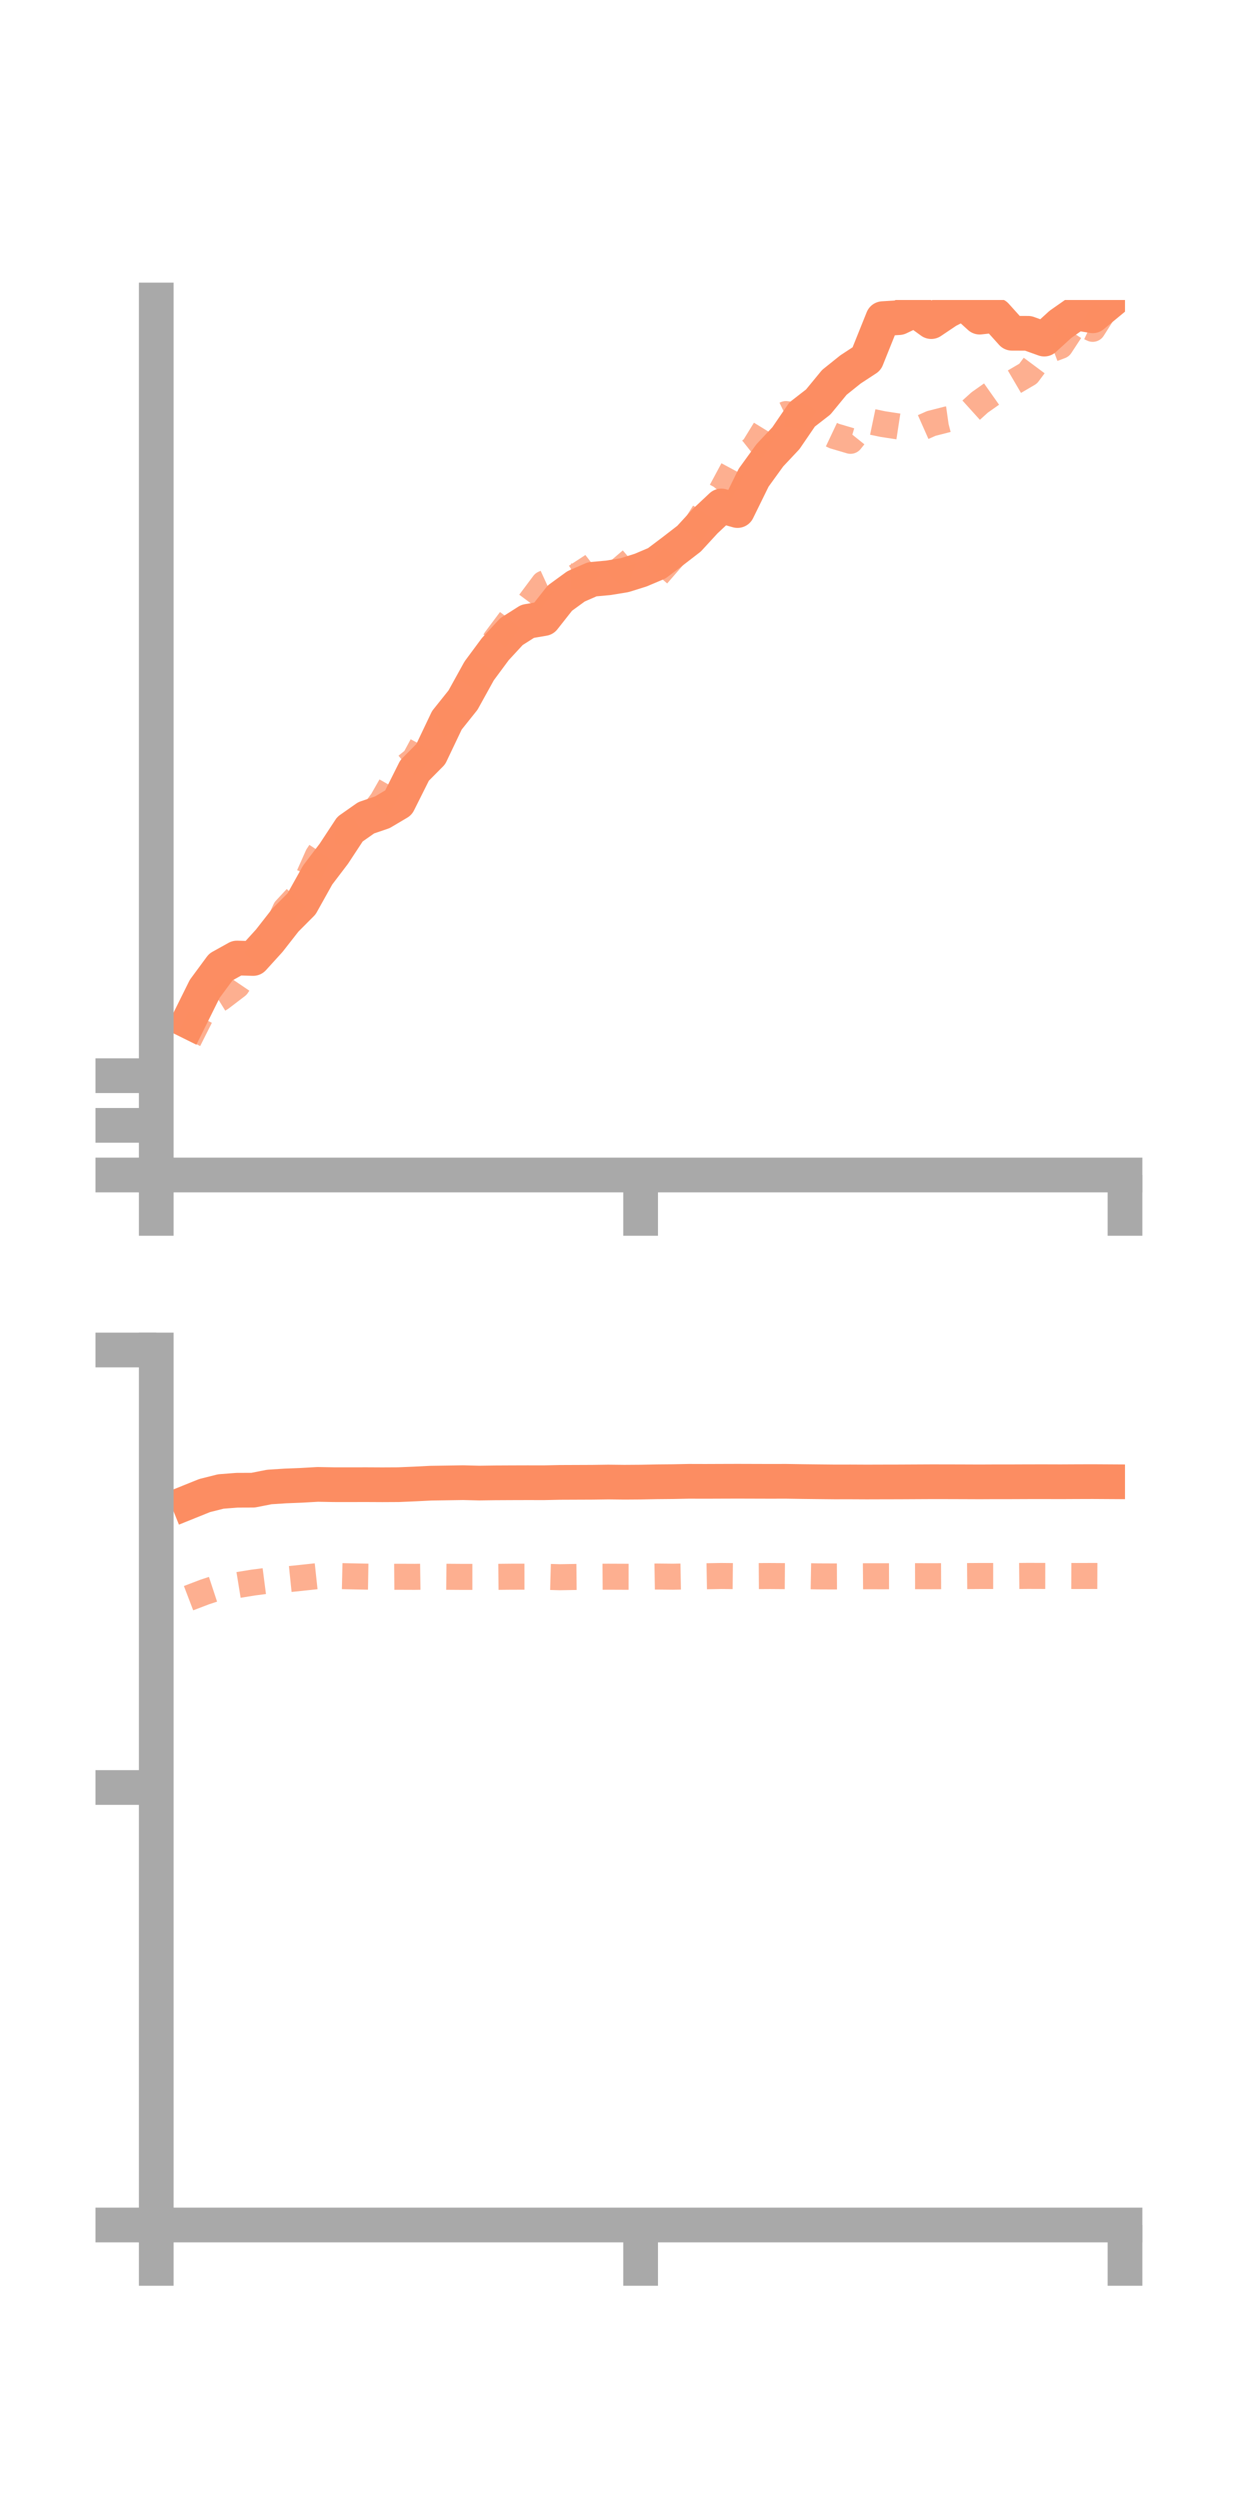 <?xml version="1.0" encoding="utf-8" standalone="no"?>
<!DOCTYPE svg PUBLIC "-//W3C//DTD SVG 1.1//EN"
  "http://www.w3.org/Graphics/SVG/1.1/DTD/svg11.dtd">
<!-- Created with matplotlib (https://matplotlib.org/) -->
<svg height="144pt" version="1.1" viewBox="0 0 72 144" width="72pt" xmlns="http://www.w3.org/2000/svg" xmlns:xlink="http://www.w3.org/1999/xlink">
 <defs>
  <style type="text/css">*{stroke-linecap:butt;stroke-linejoin:round;}</style>
 </defs>
 <g id="figure_1">
  <g id="patch_1">
   <path d="M 0 144 
L 72 144 
L 72 0 
L 0 0 
z
" style="fill:none;"/>
  </g>
  <g id="axes_1">
   <g id="patch_2">
    <path d="M 9 67.68 
L 64.8 67.68 
L 64.8 17.28 
L 9 17.28 
z
" style="fill:none;"/>
   </g>
   <g id="matplotlib.axis_1">
    <g id="xtick_1">
     <g id="line2d_1">
      <defs>
       <path d="M 0 0 
L 0 3.5 
" id="m178a0013fd" style="stroke:#a9a9a9;stroke-width:2;"/>
      </defs>
      <g>
       <use style="fill:#a9a9a9;stroke:#a9a9a9;stroke-width:2;" x="9" xlink:href="#m178a0013fd" y="67.68"/>
      </g>
     </g>
    </g>
    <g id="xtick_2">
     <g id="line2d_2">
      <g>
       <use style="fill:#a9a9a9;stroke:#a9a9a9;stroke-width:2;" x="36.9" xlink:href="#m178a0013fd" y="67.68"/>
      </g>
     </g>
    </g>
    <g id="xtick_3">
     <g id="line2d_3">
      <g>
       <use style="fill:#a9a9a9;stroke:#a9a9a9;stroke-width:2;" x="64.8" xlink:href="#m178a0013fd" y="67.68"/>
      </g>
     </g>
    </g>
   </g>
   <g id="matplotlib.axis_2">
    <g id="ytick_1">
     <g id="line2d_4">
      <defs>
       <path d="M 0 0 
L -3.5 0 
" id="mff9428af5d" style="stroke:#a9a9a9;stroke-width:2;"/>
      </defs>
      <g>
       <use style="fill:#a9a9a9;stroke:#a9a9a9;stroke-width:2;" x="9" xlink:href="#mff9428af5d" y="67.68"/>
      </g>
     </g>
    </g>
    <g id="ytick_2">
     <g id="line2d_5">
      <g>
       <use style="fill:#a9a9a9;stroke:#a9a9a9;stroke-width:2;" x="9" xlink:href="#mff9428af5d" y="64.821"/>
      </g>
     </g>
    </g>
    <g id="ytick_3">
     <g id="line2d_6">
      <g>
       <use style="fill:#a9a9a9;stroke:#a9a9a9;stroke-width:2;" x="9" xlink:href="#mff9428af5d" y="61.961"/>
      </g>
     </g>
    </g>
   </g>
   <g id="line2d_7">
    <path clip-path="url(#pd51e3658aa)" d="M 10.86 58.836 
L 11.79 56.961 
L 12.72 55.699 
L 13.65 55.182 
L 14.58 55.209 
L 15.51 54.185 
L 16.44 52.996 
L 17.37 52.062 
L 18.3 50.397 
L 19.23 49.174 
L 20.16 47.759 
L 21.09 47.106 
L 22.02 46.788 
L 22.95 46.237 
L 23.88 44.379 
L 24.81 43.441 
L 25.74 41.489 
L 26.67 40.325 
L 27.6 38.644 
L 28.53 37.388 
L 29.46 36.38 
L 30.39 35.789 
L 31.32 35.63 
L 32.25 34.451 
L 33.18 33.774 
L 34.11 33.368 
L 35.04 33.283 
L 35.97 33.131 
L 36.9 32.84 
L 37.83 32.446 
L 38.76 31.745 
L 39.69 31.027 
L 40.62 30.016 
L 41.55 29.144 
L 42.48 29.408 
L 43.41 27.514 
L 44.34 26.229 
L 45.27 25.238 
L 46.2 23.876 
L 47.13 23.154 
L 48.06 22.023 
L 48.99 21.278 
L 49.92 20.669 
L 50.85 18.354 
L 51.78 18.296 
L 52.71 17.853 
L 53.64 18.525 
L 54.57 17.9 
L 55.5 17.423 
L 56.43 18.268 
L 57.36 18.163 
L 58.29 19.196 
L 59.22 19.199 
L 60.15 19.533 
L 61.08 18.683 
L 62.01 18.032 
L 62.94 18.19 
L 63.87 17.423 
" style="fill:none;stroke:#fc8d62;stroke-linecap:square;stroke-width:2;"/>
   </g>
   <g id="line2d_8">
    <path clip-path="url(#pd51e3658aa)" d="M 10.86 59.917 
L 11.79 58.067 
L 12.72 57.49 
L 13.65 56.781 
L 14.58 55.406 
L 15.51 54.405 
L 16.44 52.391 
L 17.37 51.389 
L 18.3 49.299 
L 19.23 47.888 
L 20.16 47.952 
L 21.09 47.385 
L 22.02 46.126 
L 22.95 44.494 
L 23.88 43.743 
L 24.81 42.018 
L 25.74 41.553 
L 26.67 40.252 
L 27.6 38.612 
L 28.53 36.866 
L 29.46 35.622 
L 30.39 34.864 
L 31.32 33.62 
L 32.25 33.193 
L 33.18 33.214 
L 34.11 32.609 
L 35.04 31.884 
L 35.97 32.971 
L 36.9 33.293 
L 37.83 33.153 
L 38.76 32.082 
L 39.69 30.901 
L 40.62 29.421 
L 41.55 28.276 
L 42.48 26.546 
L 43.41 25.807 
L 44.34 24.293 
L 45.27 23.851 
L 46.2 23.97 
L 47.13 24.676 
L 48.06 25.116 
L 48.99 25.391 
L 49.92 24.233 
L 50.85 24.427 
L 51.78 24.569 
L 52.71 24.804 
L 53.64 24.392 
L 54.57 24.154 
L 55.5 24.022 
L 56.43 23.181 
L 57.36 22.525 
L 58.29 22.067 
L 59.22 21.522 
L 60.15 20.274 
L 61.08 19.924 
L 62.01 18.505 
L 62.94 18.941 
L 63.87 17.473 
" style="fill:none;stroke:#fc8d62;stroke-dasharray:1.5,1.5;stroke-dashoffset:0;stroke-opacity:0.7;stroke-width:1.5;"/>
   </g>
   <g id="patch_3">
    <path d="M 9 67.68 
L 9 17.28 
" style="fill:none;stroke:#a9a9a9;stroke-linecap:square;stroke-linejoin:miter;stroke-width:2;"/>
   </g>
   <g id="patch_4">
    <path d="M 64.8 67.68 
L 64.8 17.28 
" style="fill:none;"/>
   </g>
   <g id="patch_5">
    <path d="M 9 67.68 
L 64.8 67.68 
" style="fill:none;stroke:#a9a9a9;stroke-linecap:square;stroke-linejoin:miter;stroke-width:2;"/>
   </g>
   <g id="patch_6">
    <path d="M 9 17.28 
L 64.8 17.28 
" style="fill:none;"/>
   </g>
  </g>
  <g id="axes_2">
   <g id="patch_7">
    <path d="M 9 128.16 
L 64.8 128.16 
L 64.8 77.76 
L 9 77.76 
z
" style="fill:none;"/>
   </g>
   <g id="matplotlib.axis_3">
    <g id="xtick_4">
     <g id="line2d_9">
      <g>
       <use style="fill:#a9a9a9;stroke:#a9a9a9;stroke-width:2;" x="9" xlink:href="#m178a0013fd" y="128.16"/>
      </g>
     </g>
    </g>
    <g id="xtick_5">
     <g id="line2d_10">
      <g>
       <use style="fill:#a9a9a9;stroke:#a9a9a9;stroke-width:2;" x="36.9" xlink:href="#m178a0013fd" y="128.16"/>
      </g>
     </g>
    </g>
    <g id="xtick_6">
     <g id="line2d_11">
      <g>
       <use style="fill:#a9a9a9;stroke:#a9a9a9;stroke-width:2;" x="64.8" xlink:href="#m178a0013fd" y="128.16"/>
      </g>
     </g>
    </g>
   </g>
   <g id="matplotlib.axis_4">
    <g id="ytick_4">
     <g id="line2d_12">
      <g>
       <use style="fill:#a9a9a9;stroke:#a9a9a9;stroke-width:2;" x="9" xlink:href="#mff9428af5d" y="128.16"/>
      </g>
     </g>
    </g>
    <g id="ytick_5">
     <g id="line2d_13">
      <g>
       <use style="fill:#a9a9a9;stroke:#a9a9a9;stroke-width:2;" x="9" xlink:href="#mff9428af5d" y="102.96"/>
      </g>
     </g>
    </g>
    <g id="ytick_6">
     <g id="line2d_14">
      <g>
       <use style="fill:#a9a9a9;stroke:#a9a9a9;stroke-width:2;" x="9" xlink:href="#mff9428af5d" y="77.76"/>
      </g>
     </g>
    </g>
   </g>
   <g id="line2d_15">
    <path clip-path="url(#pd30838b77b)" d="M 10.86 86.518 
L 11.79 86.143 
L 12.72 85.91 
L 13.65 85.838 
L 14.58 85.834 
L 15.51 85.651 
L 16.44 85.591 
L 17.37 85.554 
L 18.3 85.501 
L 19.23 85.518 
L 20.16 85.519 
L 21.09 85.517 
L 22.02 85.522 
L 22.95 85.517 
L 23.88 85.478 
L 24.81 85.431 
L 25.74 85.417 
L 26.67 85.402 
L 27.6 85.425 
L 28.53 85.412 
L 29.46 85.407 
L 30.39 85.404 
L 31.32 85.406 
L 32.25 85.386 
L 33.18 85.382 
L 34.11 85.378 
L 35.04 85.365 
L 35.97 85.376 
L 36.9 85.369 
L 37.83 85.351 
L 38.76 85.342 
L 39.69 85.323 
L 40.62 85.326 
L 41.55 85.322 
L 42.48 85.319 
L 43.41 85.322 
L 44.34 85.325 
L 45.27 85.323 
L 46.2 85.338 
L 47.13 85.349 
L 48.06 85.359 
L 48.99 85.358 
L 49.92 85.363 
L 50.85 85.36 
L 51.78 85.358 
L 52.71 85.353 
L 53.64 85.348 
L 54.57 85.349 
L 55.5 85.352 
L 56.43 85.356 
L 57.36 85.351 
L 58.29 85.351 
L 59.22 85.347 
L 60.15 85.346 
L 61.08 85.349 
L 62.01 85.344 
L 62.94 85.341 
L 63.87 85.347 
" style="fill:none;stroke:#fc8d62;stroke-linecap:square;stroke-width:2;"/>
   </g>
   <g id="line2d_16">
    <path clip-path="url(#pd30838b77b)" d="M 10.86 92.055 
L 11.79 91.7 
L 12.72 91.394 
L 13.65 91.307 
L 14.58 91.156 
L 15.51 91.036 
L 16.44 90.979 
L 17.37 90.883 
L 18.3 90.783 
L 19.23 90.775 
L 20.16 90.796 
L 21.09 90.814 
L 22.02 90.83 
L 22.95 90.822 
L 23.88 90.826 
L 24.81 90.813 
L 25.74 90.822 
L 26.67 90.829 
L 27.6 90.829 
L 28.53 90.828 
L 29.46 90.818 
L 30.39 90.817 
L 31.32 90.822 
L 32.25 90.848 
L 33.18 90.832 
L 34.11 90.824 
L 35.04 90.818 
L 35.97 90.822 
L 36.9 90.823 
L 37.83 90.808 
L 38.76 90.818 
L 39.69 90.801 
L 40.62 90.793 
L 41.55 90.777 
L 42.48 90.786 
L 43.41 90.785 
L 44.34 90.779 
L 45.27 90.786 
L 46.2 90.783 
L 47.13 90.8 
L 48.06 90.804 
L 48.99 90.8 
L 49.92 90.792 
L 50.85 90.793 
L 51.78 90.791 
L 52.71 90.788 
L 53.64 90.791 
L 54.57 90.787 
L 55.5 90.784 
L 56.43 90.777 
L 57.36 90.777 
L 58.29 90.78 
L 59.22 90.771 
L 60.15 90.774 
L 61.08 90.775 
L 62.01 90.778 
L 62.94 90.775 
L 63.87 90.779 
" style="fill:none;stroke:#fc8d62;stroke-dasharray:1.5,1.5;stroke-dashoffset:0;stroke-opacity:0.7;stroke-width:1.5;"/>
   </g>
   <g id="patch_8">
    <path d="M 9 128.16 
L 9 77.76 
" style="fill:none;stroke:#a9a9a9;stroke-linecap:square;stroke-linejoin:miter;stroke-width:2;"/>
   </g>
   <g id="patch_9">
    <path d="M 64.8 128.16 
L 64.8 77.76 
" style="fill:none;"/>
   </g>
   <g id="patch_10">
    <path d="M 9 128.16 
L 64.8 128.16 
" style="fill:none;stroke:#a9a9a9;stroke-linecap:square;stroke-linejoin:miter;stroke-width:2;"/>
   </g>
   <g id="patch_11">
    <path d="M 9 77.76 
L 64.8 77.76 
" style="fill:none;"/>
   </g>
  </g>
 </g>
 <defs>
  <clipPath id="pd51e3658aa">
   <rect height="50.4" width="55.8" x="9" y="17.28"/>
  </clipPath>
  <clipPath id="pd30838b77b">
   <rect height="50.4" width="55.8" x="9" y="77.76"/>
  </clipPath>
 </defs>
</svg>
